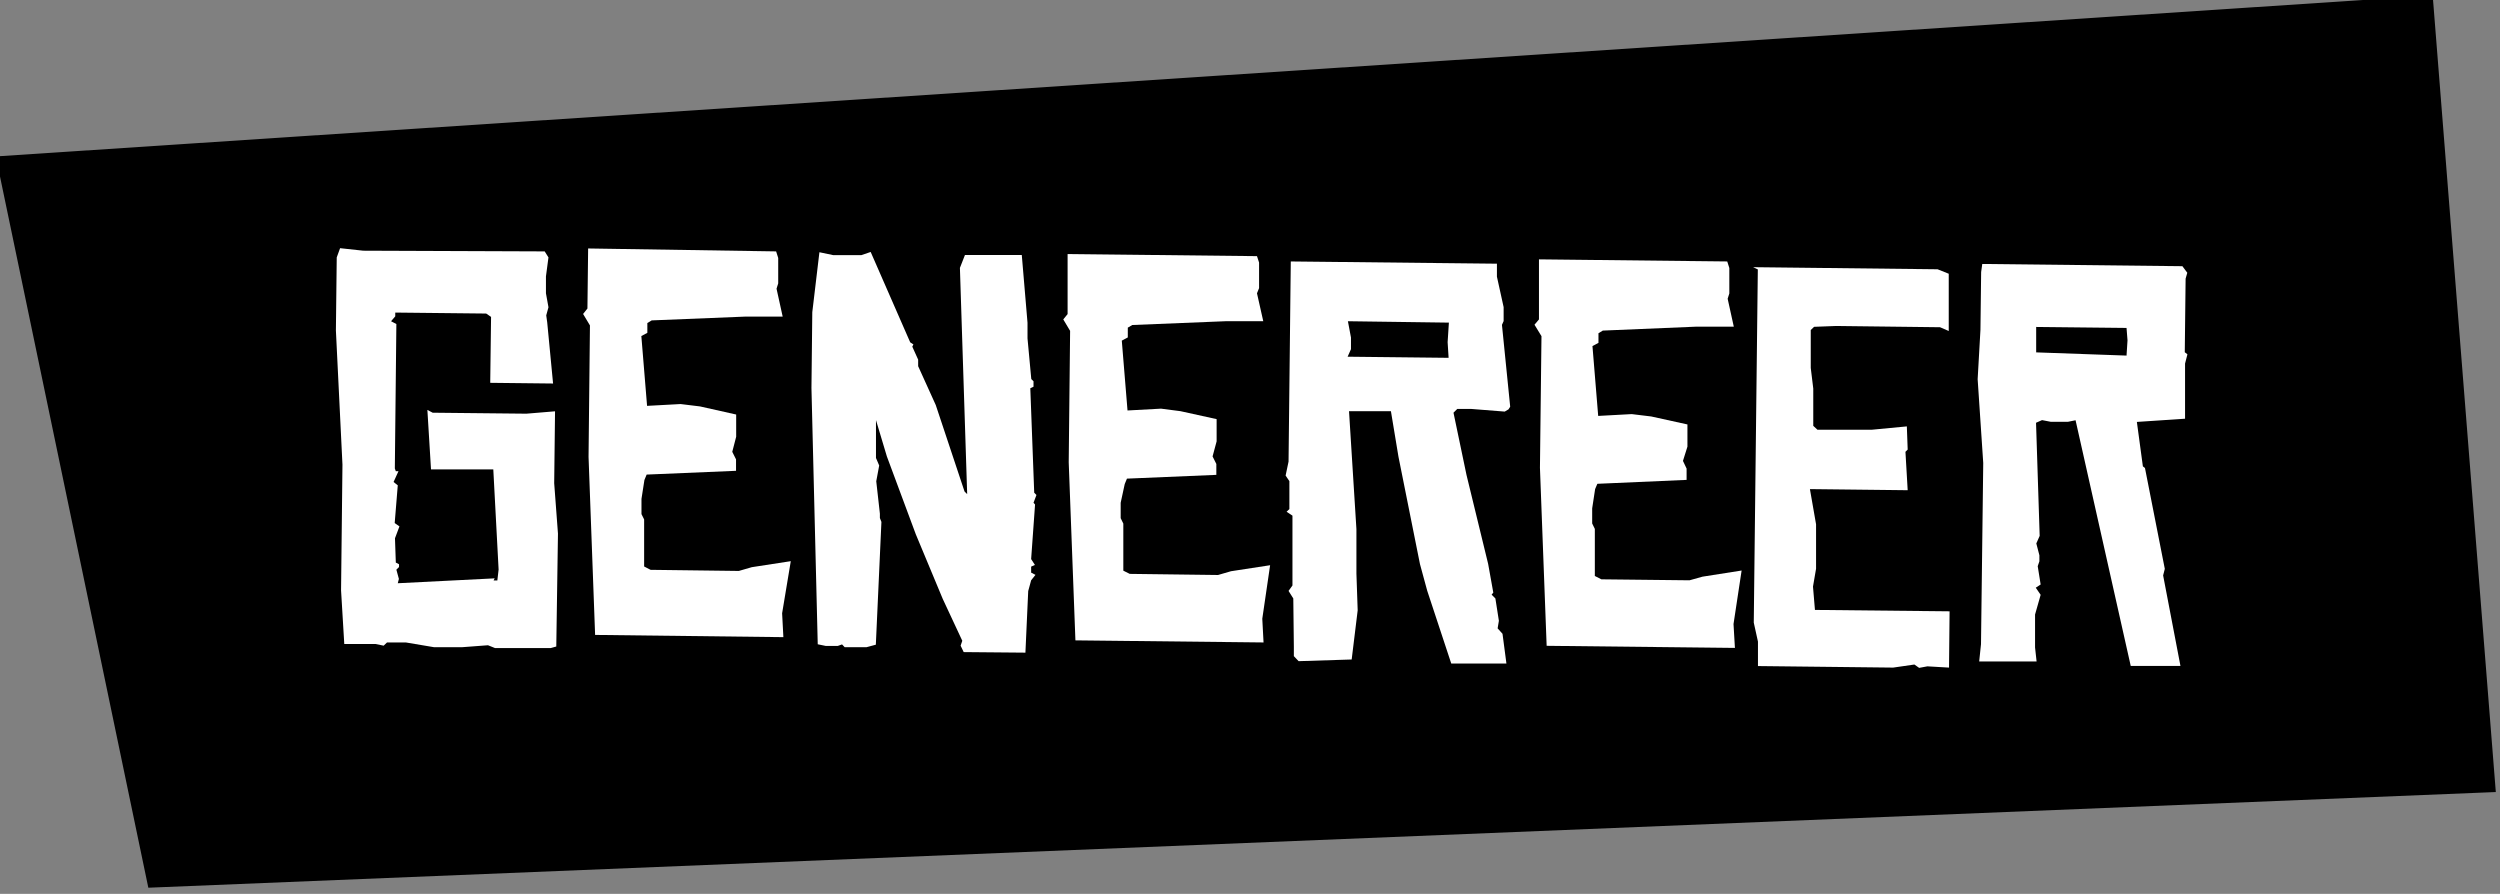 <svg id="Layer_1" data-name="Layer 1" xmlns="http://www.w3.org/2000/svg" viewBox="0 0 179 64"><rect x="0" y="0" width="179" height="64" fill="#808080" stroke="none"/><defs><style>.cls-1{fill:#fff;}</style></defs><polygon points="-0.3 11.2 10.62 63.56 178.7 56.71 174.18 -0.33 -0.3 11.2"/><path class="cls-1" d="M39.83,46.29l-.39.11-4,0-.5-.2-1.86.14-2,0L29.06,46l-1.35,0-.24.23-.58-.12-2.24,0-.23-3.84.1-9-.47-9.61.06-5.23.24-.66,1.66.18L39,18l.27.43-.18,1.36V21l.18,1-.16.58.07.5v0l.42,4.38-4.5-.05.06-4.72-.35-.24-6.51-.07,0,.27L28,23l.38.2-.11,10.34.07.2.19,0-.35.77.3.24-.22,2.7.34.24-.32.85.06,1.74.23.12,0,.2-.19.19.18.66-.08.31,6.94-.35-.08.15h.27l.09-.78-.38-7.17-4.46,0-.26-4.26.38.2,6.71.07,2.05-.17-.06,5.15.27,3.61Z"/><path class="cls-1" d="M56,43.91l.09,1.71-13.48-.16-.47-12.75.1-9.41-.49-.82.31-.39.05-4.3L55.57,18l.15.47,0,1.82-.12.38.44,2-2.71,0-6.67.27-.31.19,0,.7-.43.23.41,5,2.4-.13,1.39.17,2.59.58,0,1.59-.28,1.08.27.54v.82l-6.4.27-.16.39-.21,1.35v1.09l.19.38,0,3.37.46.24,6.32.08.93-.27,2.79-.43Z"/><path class="cls-1" d="M74.05,35.28l.16.16L74,36l.11.12-.28,3.91.27.42-.27.12V41l.31.16-.31.39-.21.77-.2,4.41L69,46.69l-.22-.46.12-.35-1.4-3-1.93-4.63L63.5,32.68l-.78-2.6,0,2.71.23.54-.21,1.13L63,36.78l0,.31.11.28-.4,8.79-.67.18H60.48l-.19-.2-.31.11h-.85l-.58-.12L58.1,27.78l.06-5.43.51-4.29,1,.21,2,0,.67-.23,2.83,6.47.23.15-.08.16.42.93,0,.47L67,29l2.06,6.19.19.19-.52-16.2.36-.92,4.07,0,.41,4.85v1.12l.27,2.91.16.16v.39l-.23.11Z"/><path class="cls-1" d="M90.38,44.3,90.47,46,77,45.85,76.52,33.1l.1-9.41-.49-.82.31-.38,0-4.3L90,18.34l.15.46,0,1.83L90,21l.45,2-2.72,0-6.66.27-.32.19,0,.7-.43.23.41,5,2.4-.13,1.39.18,2.59.57v1.59l-.29,1.08.27.54V34l-6.4.27-.16.39L80.24,36V37.1l.19.39,0,3.37.46.23,6.32.08.93-.27,2.8-.43Z"/><path class="cls-1" d="M92.6,42.85l-.34-.54.28-.39,0-5-.42-.28.2-.19,0-2-.27-.4.21-1,.16-14.33,14.76.16v.93l.48,2.18v1l-.12.27.59,5.86-.12.19-.27.16-2.4-.19h-1l-.27.27L105,34l1.55,6.37.37,2.06-.12.15.27.27.25,1.6-.09.54.35.39.28,2.13-3.95,0-1.72-5.21-.52-1.91-1.54-7.69-.54-3.26-3,0,.53,8.45,0,3.18.09,2.63-.43,3.52-3.8.12-.34-.36,0-.66Zm0,3.37,0,0v-.07Zm11.12-20.6-.07-1.12.09-1.4L96.51,23l.22,1.17V25l-.24.54Z"/><path class="cls-1" d="M124.12,44.68l.1,1.71-13.48-.15-.48-12.75.11-9.42-.5-.82.32-.38,0-4.3,13.48.15.15.47,0,1.82-.12.38.44,2-2.71,0-6.67.28-.31.19,0,.69-.43.23.41,5,2.4-.13,1.4.17,2.59.57,0,1.59L120.5,33l.26.55v.81l-6.39.28-.16.38L114,36.4l0,1.08.19.39,0,3.37.47.24,6.31.07.93-.26,2.8-.44Z"/><path class="cls-1" d="M139.55,47.8,138,47.71l-.59.11-.34-.24-1.52.22-9.68-.11,0-1.75-.3-1.36.29-25.29-.34-.16,13.21.15.8.32,0,4.1-.62-.27-7.44-.09-1.58.06-.24.23,0,2.71.18,1.48,0,2.67.3.28,3.88,0,2.52-.24.06,1.66-.16.16.16,2.75-7-.08.44,2.52,0,3.18L129.81,42l.14,1.67,9.64.1Z"/><path class="cls-1" d="M156.62,25.37l-.17.66,0,3.95-3.45.23.43,3.18.15.12L155,40.73l-.12.47,1.24,6.48-3.56,0-3.95-17.59-.54.11-1.24,0-.62-.12-.43.19.26,8.1-.24.54.22.85v.43l-.12.35.21,1.31-.35.23.35.51L145.71,44l0,2.36.11,1-4.11,0,.13-1.24L142,33.15l-.4-6,.2-3.53.05-4.14.08-.58,14.33.16.35.47-.12.42-.06,5.27Zm-4.29-1-.07-.89-6.47-.07,0,1.82,6.47.23Z"/></svg>
